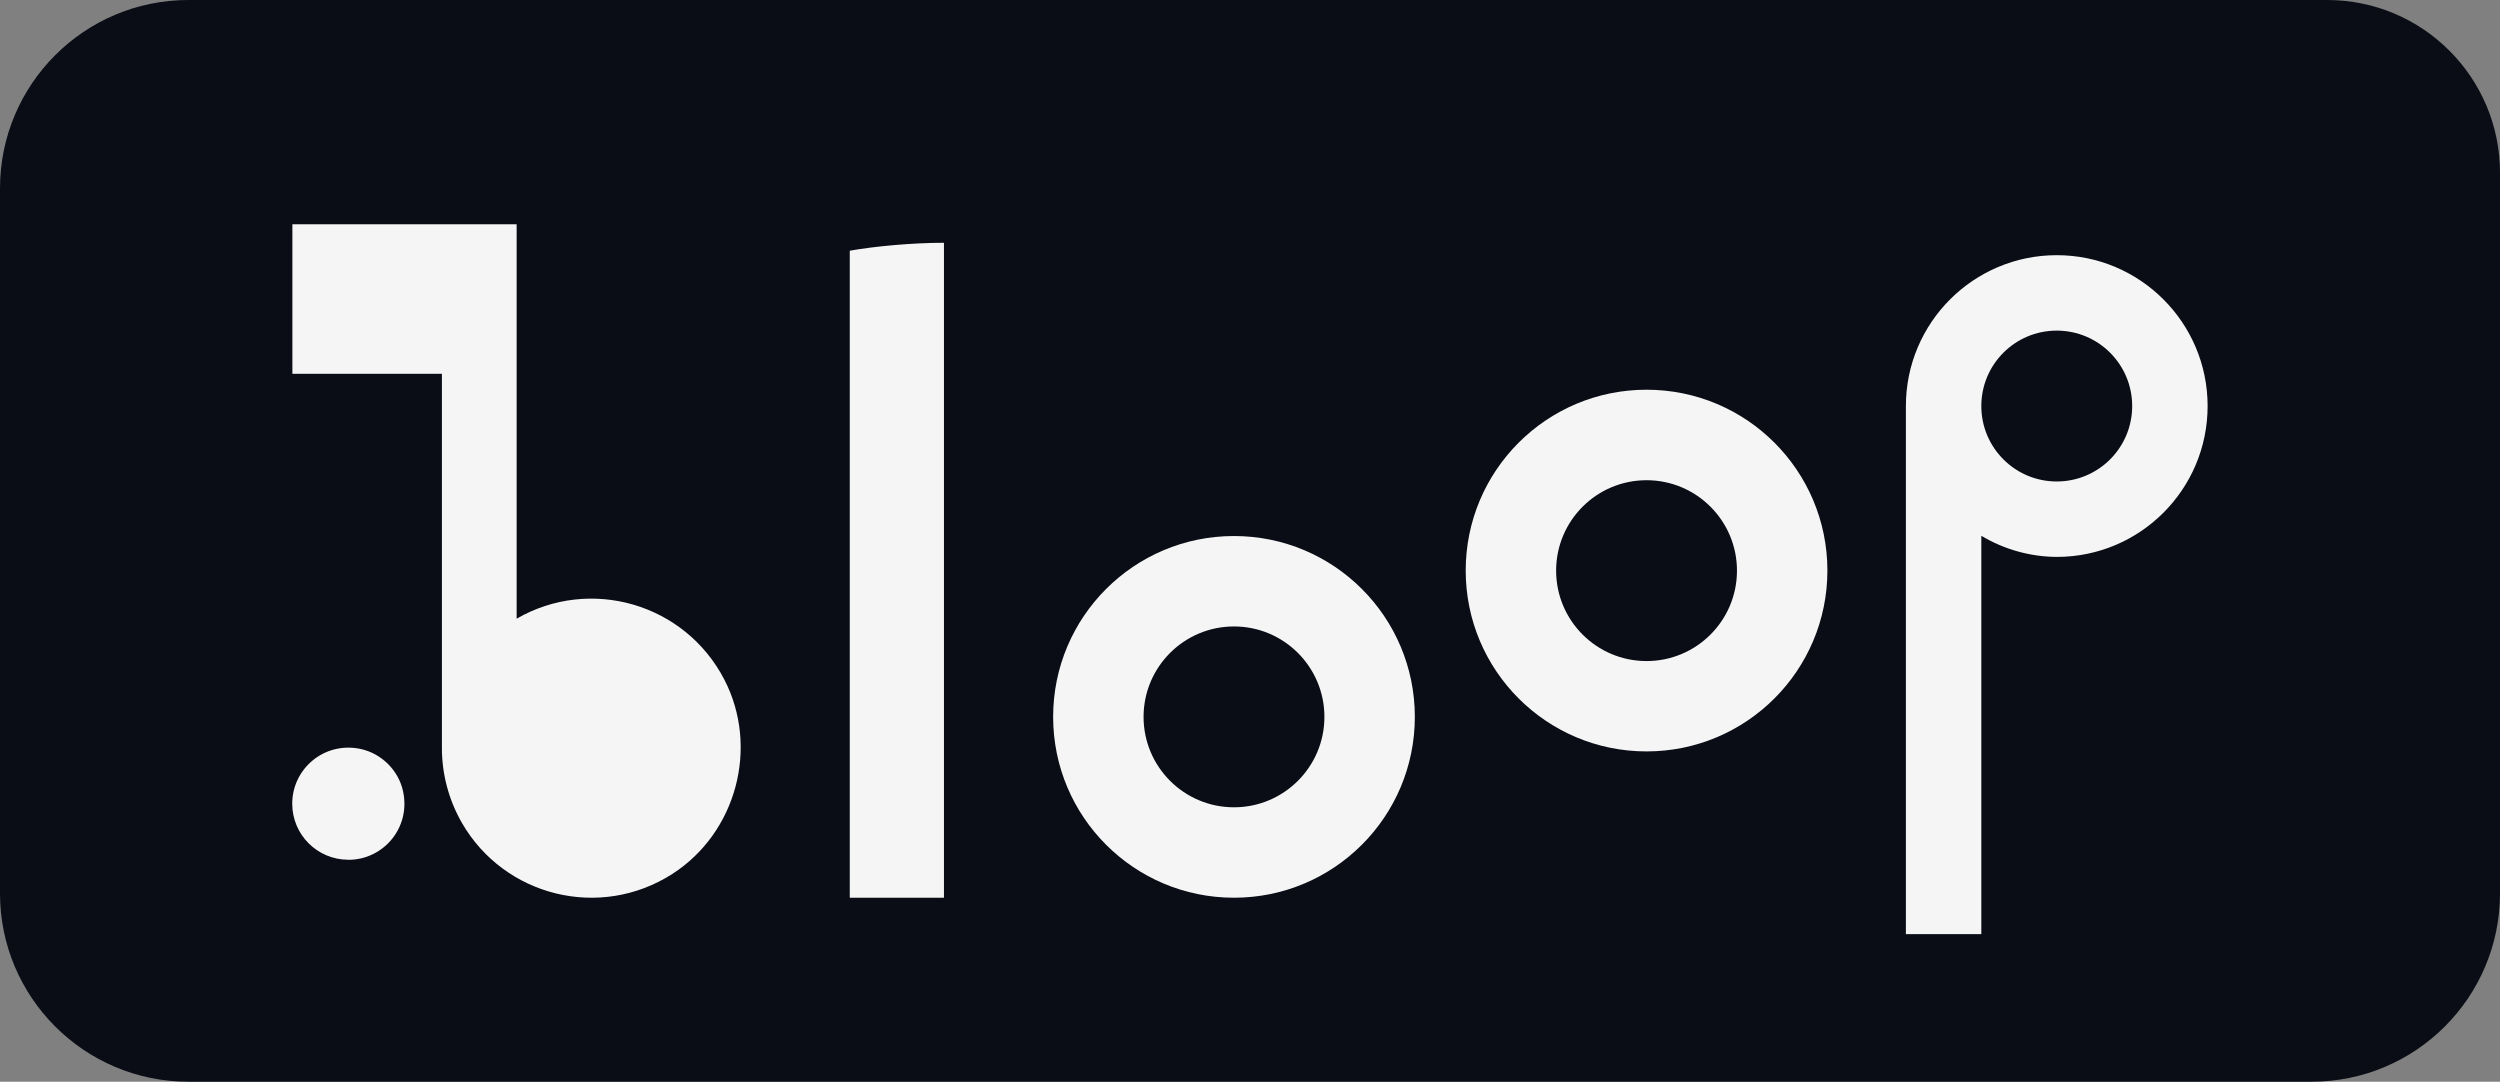 <?xml version="1.0" encoding="UTF-8"?>
<svg id="Calque_2" data-name="Calque 2" xmlns="http://www.w3.org/2000/svg" viewBox="0 0 318.5 137.81">
  <rect x="0" y="0" width="318.5" height="137.81" fill="#808080" stroke="none"/>
  <defs>
    <style>
      .cls-1 {
        fill: #0a0d16;
      }

      .cls-2 {
        fill: #f5f5f5;
      }
    </style>
  </defs>
  <g id="Calque_1-2" data-name="Calque 1">
    <g>
      <path class="cls-1" d="M24,0h272.48C308.63,0,318.5,9.86,318.5,22.01v91.8c0,13.25-10.75,24-24,24H24C10.75,137.81,0,127.06,0,113.81V24C0,10.75,10.75,0,24,0Z"/>
      <g>
        <path class="cls-2" d="M65.82,28.57v50.25c9.37-5.41,21.43-1.95,26.46,7.76,4.46,8.62,1.54,19.53-6.64,24.77-9.22,5.9-21.38,2.86-26.79-6.51-1.68-2.92-2.56-6.23-2.55-9.59v-47.63h-19.05v-19.05M44.38,109.54c4.45,0,7.95-4.06,6.98-8.68-.56-2.7-2.75-4.88-5.45-5.45-4.62-.96-8.68,2.54-8.68,6.98,0,3.95,3.2,7.14,7.14,7.14"/>
        <path class="cls-2" d="M242.81,119.01h9.61v-50.75c2.91,1.74,6.23,2.67,9.61,2.69,10.62,0,19.22-8.61,19.22-19.22s-8.61-19.22-19.22-19.22-19.22,8.61-19.22,19.22v67.28ZM262.03,42.12c5.31,0,9.61,4.3,9.61,9.61s-4.3,9.61-9.61,9.61-9.61-4.3-9.61-9.61,4.3-9.61,9.61-9.61"/>
        <path class="cls-2" d="M157.21,102.85c-6.36,0-11.52-5.16-11.52-11.52s5.16-11.52,11.52-11.52,11.52,5.16,11.52,11.52-5.16,11.52-11.52,11.52M157.21,114.37c12.72,0,23.04-10.31,23.04-23.04s-10.31-23.04-23.04-23.04-23.04,10.31-23.04,23.04,10.31,23.04,23.04,23.04"/>
        <path class="cls-2" d="M209.77,84.22c-6.36,0-11.52-5.16-11.52-11.52s5.16-11.52,11.52-11.52,11.52,5.16,11.52,11.52-5.16,11.52-11.52,11.52M209.77,95.73c12.72,0,23.04-10.31,23.04-23.04s-10.31-23.04-23.04-23.04-23.04,10.31-23.04,23.04,10.31,23.04,23.04,23.04"/>
        <path class="cls-2" d="M108.26,114.37V31.94c3.14-.56,7.96-1.01,12-1.01v83.44h-12Z"/>
      </g>
    </g>
  </g>
</svg>